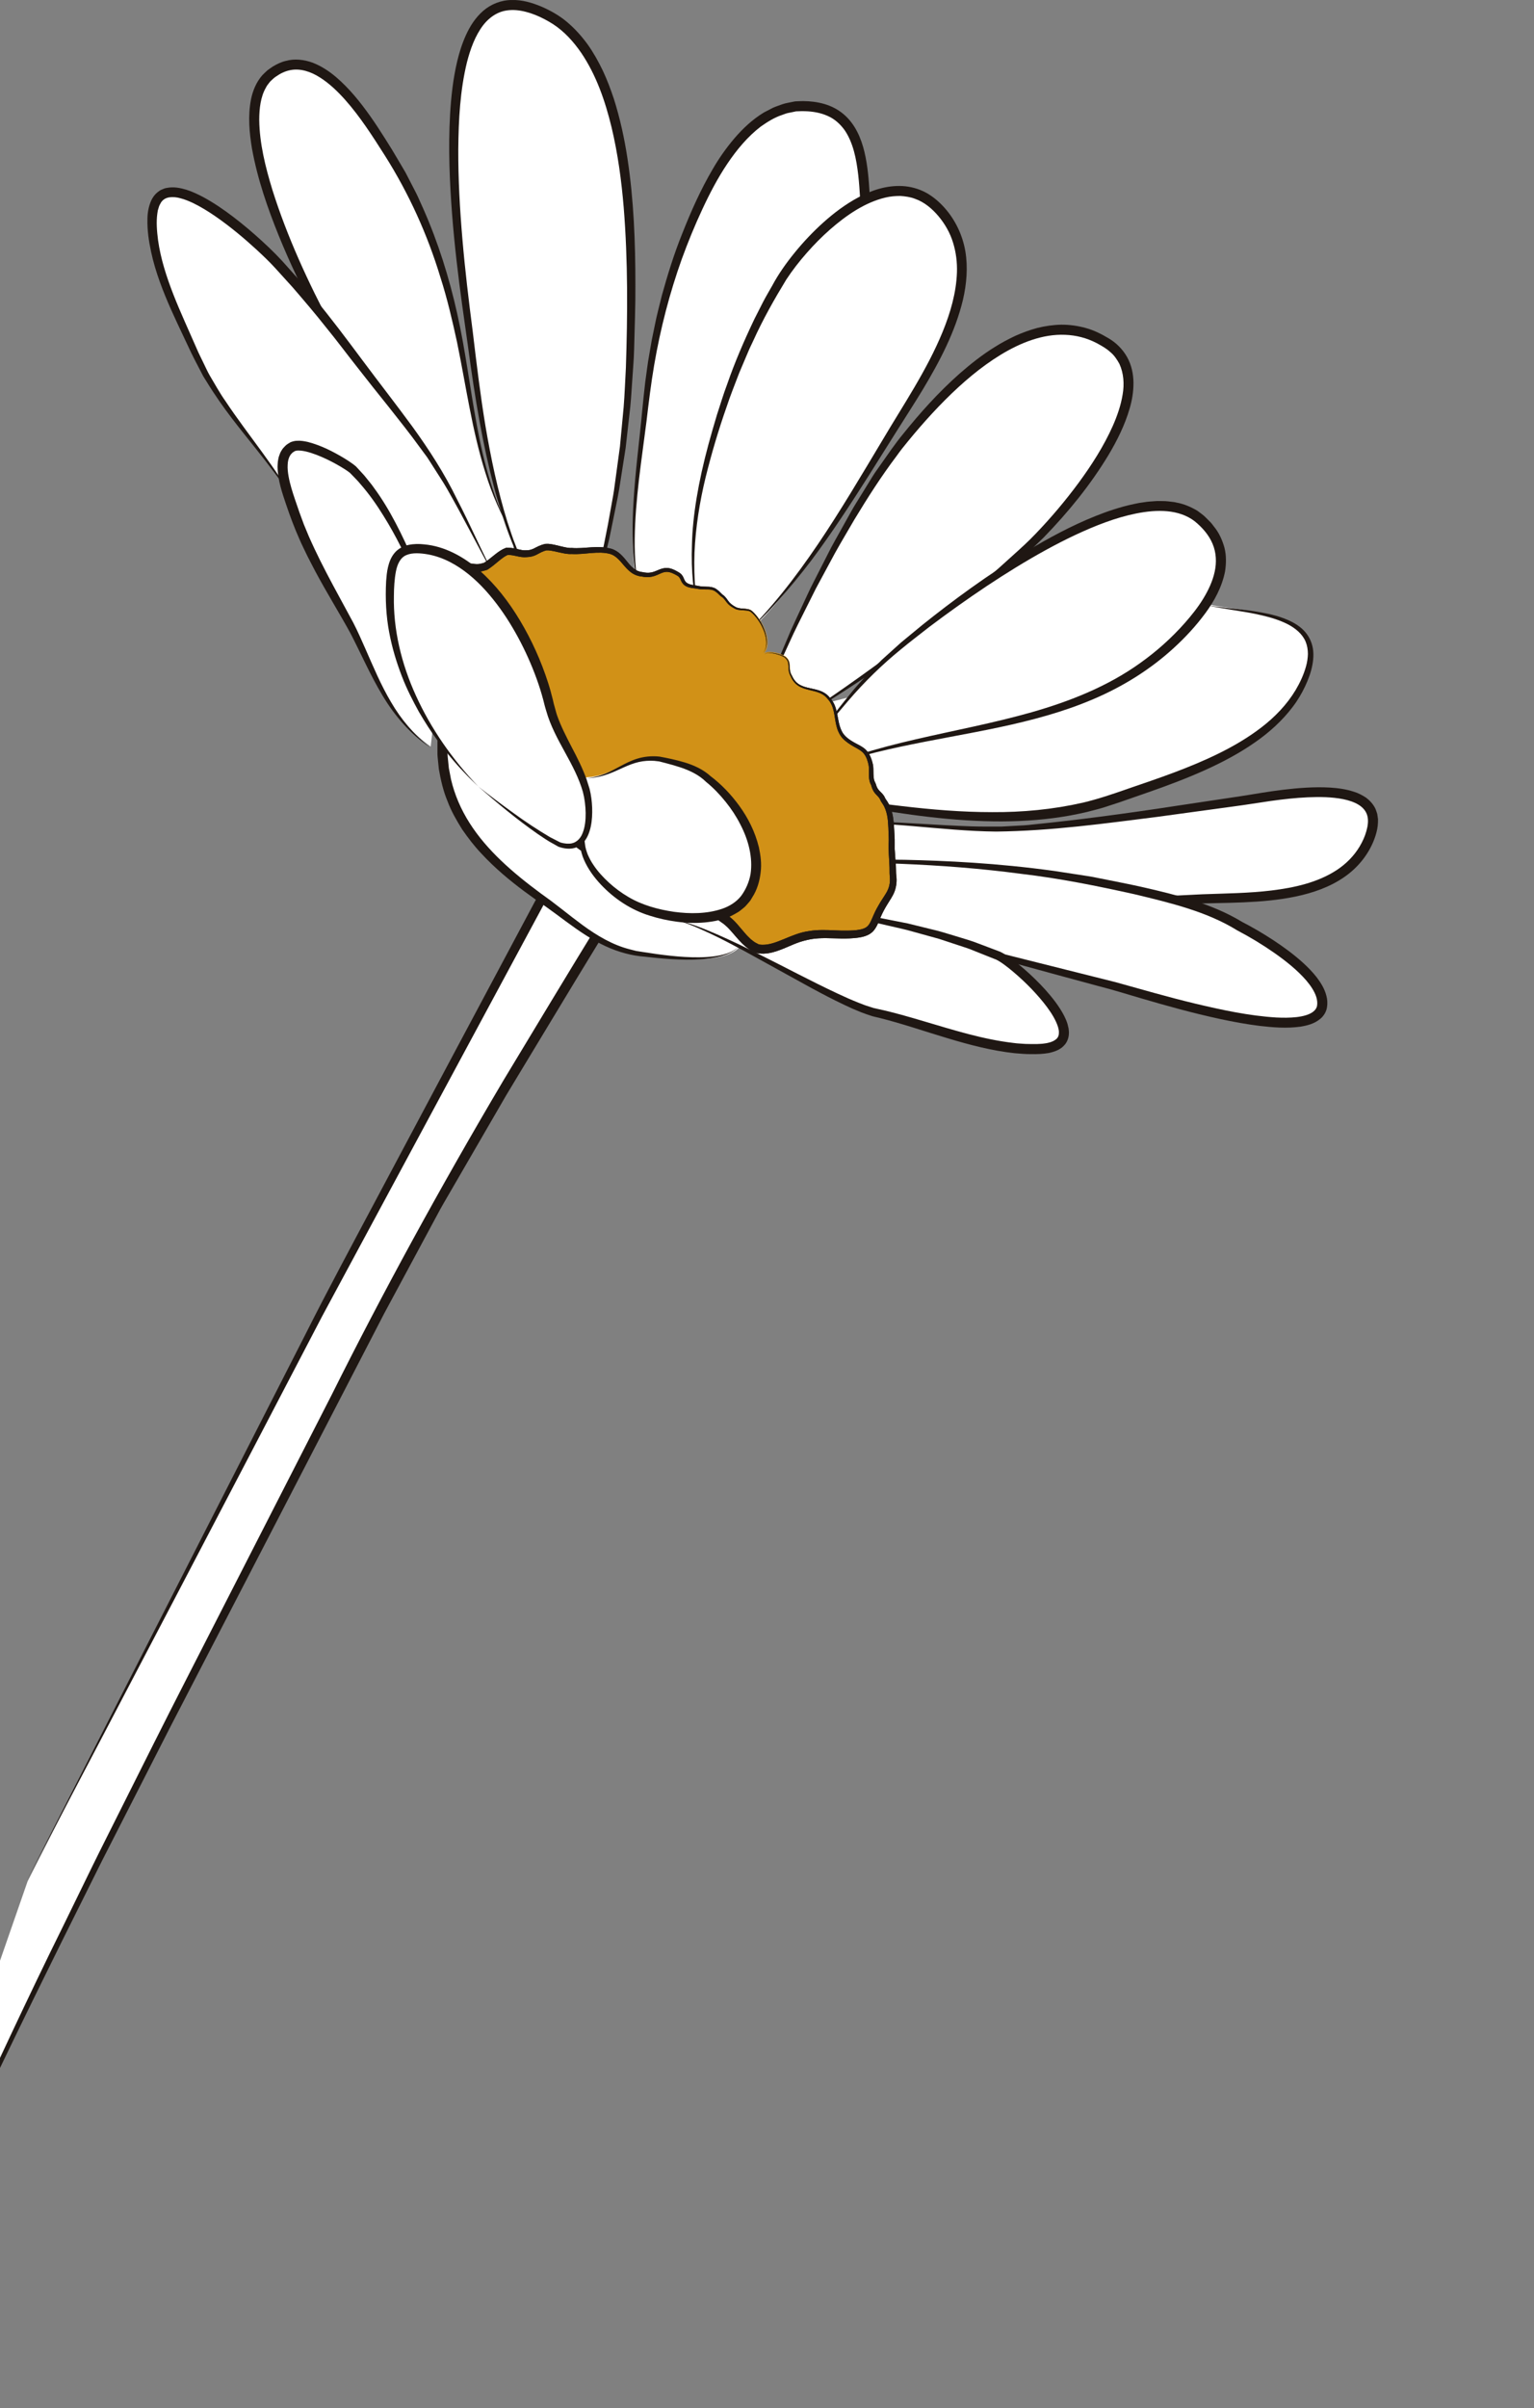 <svg width="443" height="695" viewBox="0 0 443 695" fill="none" xmlns="http://www.w3.org/2000/svg">
<rect x="0" y="0" width="443" height="695" fill="#808080" stroke="none"/>
<g clip-path="url(#clip0_52_2948)">
<path d="M-45.011 695.342C-0.256 587.268 55.176 485.182 108.348 380.994C131.108 336.394 158.286 293.322 184.318 250.515C198.427 227.31 161.4 255.262 175.546 232.176L173.763 227.031C117.864 329.788 78.265 404.772 7.967 542.986" fill="white"/>
<path d="M-44.731 695.457C-44.731 695.457 -39.198 682.256 -29.014 657.953C-26.457 651.881 -23.374 645.221 -20.115 637.85C-16.819 630.497 -13.23 622.49 -9.361 613.863C-1.28 596.768 7.729 577.089 18.418 555.515C21.059 550.106 23.768 544.56 26.541 538.881C29.321 533.205 32.255 527.441 35.207 521.526C41.141 509.711 47.287 497.357 53.828 484.602C66.882 459.08 80.917 431.641 95.803 402.537C110.39 373.313 127.001 342.861 145.424 311.754C154.766 296.275 164.29 280.437 174.145 264.398C176.601 260.382 179.069 256.349 181.548 252.295C182.784 250.25 184.072 248.274 185.044 246.235C185.532 245.224 185.946 244.172 186.112 243.251C186.19 242.806 186.156 242.408 186.09 242.316C186.056 242.234 186.026 242.181 185.662 242.073C184.931 241.904 183.756 242.024 182.652 242.211C181.523 242.399 180.357 242.662 179.16 242.903C177.953 243.14 176.731 243.387 175.349 243.445C174.654 243.46 173.904 243.447 173.031 243.149C172.592 242.979 172.118 242.735 171.724 242.308C171.344 241.892 171.068 241.358 170.972 240.881C170.749 239.904 170.895 239.132 171.048 238.438C171.217 237.746 171.433 237.103 171.686 236.501C172.184 235.289 172.772 234.174 173.389 233.083L174.015 232.015L174.011 231.999L173.943 231.8L173.645 230.937L173.493 230.48C147.783 278.219 120.824 328.28 93.012 379.925C65.391 432.907 36.832 487.47 7.702 542.846C34.602 490.135 61.229 437.965 88.093 385.326C94.732 372.126 101.769 359.096 108.74 345.975C115.724 332.86 122.732 319.701 129.772 306.482C144.373 279.121 159.107 251.512 174.042 223.525L176.347 230.16L176.66 231.06L176.965 231.94C176.996 232.085 177.113 232.24 177.074 232.379L176.834 232.781L176.146 233.931L175.69 234.735C175.097 235.808 174.541 236.9 174.139 237.977C173.941 238.512 173.789 239.046 173.723 239.511C173.654 239.976 173.728 240.329 173.778 240.347C173.771 240.381 173.976 240.527 174.445 240.579C174.89 240.632 175.45 240.611 176.021 240.548C177.176 240.419 178.402 240.154 179.649 239.894C180.904 239.633 182.181 239.351 183.573 239.203C184.273 239.135 185.003 239.092 185.834 239.201C186.255 239.27 186.697 239.356 187.179 239.596C187.646 239.824 188.154 240.2 188.472 240.72C189.12 241.771 189.052 242.784 188.96 243.557C188.844 244.351 188.624 245.044 188.386 245.71C187.892 247.025 187.284 248.216 186.645 249.38C185.33 251.705 183.975 253.811 182.642 256.034C179.961 260.425 177.273 264.829 174.58 269.243C169.179 278.068 163.773 286.949 158.387 295.903C155.684 300.376 152.975 304.862 150.256 309.362C148.899 311.612 147.54 313.867 146.178 316.123C144.857 318.402 143.534 320.686 142.209 322.973C139.558 327.545 136.9 332.132 134.232 336.733C132.899 339.033 131.563 341.337 130.225 343.644C128.902 345.96 127.503 348.239 126.273 350.614C121.203 360.035 116.102 369.516 110.964 379.063C100.986 398.349 90.872 417.896 80.603 437.742C70.328 457.584 59.898 477.721 49.296 498.191C44.057 508.455 38.776 518.802 33.449 529.238C32.116 531.847 30.781 534.462 29.444 537.081C28.132 539.714 26.817 542.351 25.5 544.996C22.864 550.283 20.218 555.592 17.559 560.926C-3.615 603.631 -24.78 648.2 -44.731 695.457Z" fill="#1F1713"/>
<path d="M213.67 273.282C208.437 279.137 190.445 276.215 183.581 275.255C173.669 273.581 166.266 266.696 158.573 261.034C141.97 249.423 127.018 236.27 127.746 213.908C136.155 216.518 143.636 228.568 150.86 233.475C158.082 238.389 166.817 242.361 174.034 247.268C188.016 256.336 204.542 262.778 217.621 272.918C216.869 273.383 216.723 273.999 215.504 273.712L213.67 273.282Z" fill="white"/>
<path d="M213.445 273.081C213.429 273.064 213.214 273.403 212.612 273.895C212.019 274.394 211.017 275.03 209.556 275.563C206.629 276.635 201.957 277.17 196.036 276.93C193.071 276.822 189.788 276.532 186.219 276.112C182.665 275.866 178.671 274.859 174.848 273.07C170.984 271.29 167.229 268.731 163.434 265.925C161.533 264.515 159.608 263.083 157.605 261.651C155.557 260.251 153.466 258.78 151.359 257.213C147.16 254.073 142.895 250.543 138.972 246.3C136.982 244.207 135.185 241.85 133.465 239.374C131.873 236.813 130.306 234.14 129.219 231.188C128.003 228.288 127.289 225.157 126.735 221.974C126.653 221.17 126.57 220.364 126.488 219.555C126.403 218.745 126.308 217.933 126.328 217.115C126.328 215.858 126.328 214.597 126.328 213.33L126.333 212.155L126.334 211.861C126.313 211.781 126.392 211.847 126.43 211.852L126.568 211.904L127.117 212.114L129.319 212.952L130.381 213.426C130.595 213.52 130.623 213.544 130.739 213.601L131.031 213.75C131.428 213.941 131.798 214.161 132.156 214.399L133.246 215.096L134.274 215.859C135.639 216.885 136.895 218.016 138.114 219.18C140.54 221.515 142.79 224.008 145.097 226.433C147.435 228.838 149.707 231.233 152.538 232.977C153.97 233.892 155.41 234.813 156.858 235.738C158.336 236.629 159.857 237.488 161.364 238.372C162.884 239.257 164.41 240.146 165.943 241.037C167.476 241.937 169.032 242.806 170.532 243.815C173.536 245.743 176.565 247.686 179.615 249.643C185.783 253.392 192.275 256.867 198.739 260.578C205.192 264.291 211.653 268.244 217.521 273.047C217.526 272.957 217.531 272.868 217.535 272.774C217.214 272.96 216.936 273.23 216.683 273.391C216.42 273.564 216.109 273.585 215.798 273.523C215.149 273.382 214.427 273.164 213.743 272.986C214.429 273.126 215.17 273.311 215.806 273.412C216.105 273.457 216.368 273.42 216.593 273.255C216.801 273.107 217.085 272.807 217.422 272.591C217.411 272.803 217.399 273.01 217.389 273.217C210.42 268.049 202.77 264 195.079 260.037C187.378 256.104 179.58 252.141 172.145 247.438C164.86 242.755 156.827 239.183 149.264 233.99C145.507 231.162 142.532 227.733 139.397 224.521C136.288 221.325 133.089 218.072 129.316 216.135C129.153 216.049 129.253 216.102 129.224 216.086V216.085C129.238 215.581 129.2 217.335 129.285 218.325C129.396 219.439 129.508 220.557 129.62 221.678C129.833 222.782 130.047 223.887 130.261 224.997C131.295 229.395 133.124 233.64 135.622 237.554C140.629 245.429 148.067 251.854 156.076 257.78C157.091 258.518 158.111 259.259 159.133 260.001C160.147 260.78 161.163 261.561 162.184 262.344C164.191 263.922 166.204 265.497 168.264 267.012C172.378 270.014 176.851 272.708 181.862 273.983L183.741 274.46L185.715 274.769C187.037 274.966 188.365 275.164 189.698 275.361C192.363 275.727 195.056 276.029 197.777 276.186C200.494 276.337 203.248 276.366 205.977 276.038C207.339 275.869 208.696 275.606 209.99 275.161C211.284 274.725 212.506 274.053 213.445 273.081Z" fill="#1F1713"/>
<path d="M238.321 237.347C257.699 235.863 276.946 240.363 296.326 238.89C317.248 237.289 338.058 233.962 358.889 231.029C367.654 229.802 404.502 222.026 394.946 243.116C386.413 261.083 359.227 258.654 343.792 259.61C310.815 261.657 278.889 259.108 247.74 248.567C241.806 246.559 236.723 244.838 231.643 243.122" fill="white"/>
<path d="M238.345 237.647C238.345 237.647 240.826 237.488 245.52 237.188C247.872 237.193 250.785 237.111 254.218 237.207C255.934 237.27 257.781 237.338 259.754 237.41C261.725 237.52 263.822 237.637 266.042 237.761C270.479 238.021 275.399 238.329 280.77 238.506C283.455 238.59 286.252 238.546 289.155 238.562C290.602 238.483 292.076 238.402 293.578 238.32C295.077 238.246 296.603 238.172 298.158 237.97C310.6 236.731 324.66 234.902 340.091 232.521C343.953 231.942 347.902 231.35 351.934 230.745C353.951 230.443 355.988 230.138 358.046 229.83C360.077 229.536 362.143 229.165 364.25 228.833C368.46 228.162 372.789 227.576 377.256 227.326C379.49 227.204 381.759 227.164 384.067 227.302C386.372 227.45 388.728 227.75 391.078 228.537C392.256 228.895 393.415 229.5 394.518 230.229C395.591 231.04 396.567 232.09 397.191 233.384C397.339 233.705 397.437 234.046 397.557 234.379L397.722 234.883L397.803 235.396L397.948 236.425L397.932 237.432C397.895 238.775 397.591 240.037 397.215 241.244C395.674 246.04 392.401 250.248 388.205 253.133C384.01 256.043 379.122 257.708 374.191 258.746C369.238 259.78 364.174 260.206 359.095 260.431C354.015 260.663 348.893 260.629 343.811 260.886C341.225 260.983 338.627 261.08 336.018 261.177C334.713 261.226 333.405 261.273 332.094 261.322C330.784 261.364 329.466 261.329 328.148 261.337C325.513 261.33 322.867 261.323 320.207 261.316C317.549 261.277 314.883 261.095 312.206 260.991C306.846 260.855 301.475 260.196 296.06 259.721C293.356 259.437 290.664 258.97 287.952 258.6C286.599 258.402 285.242 258.204 283.884 258.006C282.524 257.828 281.185 257.491 279.832 257.24C277.133 256.697 274.427 256.151 271.713 255.604C269.02 254.967 266.343 254.222 263.648 253.531L259.608 252.471C258.274 252.065 256.951 251.615 255.621 251.188C252.966 250.32 250.305 249.45 247.637 248.578C242.361 246.672 237.061 244.756 231.74 242.834C234.849 243.842 237.955 244.849 241.057 245.854C244.165 246.833 247.241 247.932 250.368 248.8L259.706 251.535L269.175 253.733C281.853 256.399 294.736 258.005 307.751 258.699C311.009 258.793 314.271 258.886 317.541 258.981C319.174 259.058 320.813 259.007 322.452 258.992L327.374 258.931C329.015 258.897 330.66 258.925 332.306 258.84C333.951 258.758 335.597 258.677 337.247 258.594C340.562 258.429 343.885 258.265 347.22 258.1C353.917 257.851 360.594 257.806 367.209 257.002C373.774 256.197 380.449 254.732 385.94 251.172C388.661 249.4 390.993 247.078 392.657 244.294C393.471 242.912 394.172 241.416 394.586 239.883C395.023 238.369 395.233 236.804 394.876 235.473C394.537 234.144 393.642 233.069 392.368 232.28C391.097 231.488 389.526 230.988 387.902 230.653C384.627 229.999 381.114 229.96 377.611 230.115C374.098 230.272 370.553 230.673 366.992 231.168C365.207 231.435 363.418 231.705 361.623 231.974C359.814 232.264 357.971 232.508 356.17 232.76C348.9 233.752 341.539 234.759 334.077 235.778C319.115 237.647 303.776 239.818 287.679 240.005C271.611 239.859 255.339 236.692 238.345 237.647Z" fill="#1F1713"/>
<path d="M223.305 248.662C258.775 247.525 293.675 248.819 327.875 256.82C338.459 259.304 349.04 261.777 358.046 267.314C364.178 270.468 383.82 281.934 381.723 290.881C378.061 302.897 327.908 286.015 319.764 284.112C293.714 278.012 240.521 263.212 231.753 260.304" fill="white"/>
<path d="M223.314 248.964C223.314 248.964 226.764 248.807 233.214 248.511C239.669 248.251 249.138 247.99 261.183 248.149C273.218 248.419 287.852 249.077 304.47 251.369C306.543 251.687 308.648 252.01 310.784 252.338C312.919 252.683 315.101 252.953 317.277 253.435C321.634 254.338 326.159 255.15 330.724 256.211C335.293 257.269 339.998 258.396 344.74 259.916C349.475 261.437 354.266 263.372 358.781 266.119L358.688 266.067C361.776 267.659 364.784 269.424 367.756 271.373C370.72 273.328 373.644 275.456 376.382 277.95C377.745 279.202 379.062 280.548 380.253 282.068C381.409 283.609 382.517 285.309 383.048 287.412C383.324 288.456 383.417 289.576 383.211 290.76C383.023 291.988 382.301 293.16 381.422 293.935C379.599 295.511 377.489 295.986 375.525 296.312C371.549 296.855 367.673 296.535 363.812 296.091C359.954 295.615 356.117 294.904 352.281 294.082C344.609 292.426 336.931 290.306 329.195 288.027C325.318 286.894 321.464 285.678 317.551 284.687C313.605 283.619 309.631 282.544 305.632 281.463C297.644 279.28 289.554 277.07 281.379 274.835C277.298 273.707 273.195 272.573 269.074 271.434C264.981 270.188 260.871 268.938 256.744 267.682C248.507 265.147 240.203 262.592 231.846 260.021C239.368 262.065 246.861 264.099 254.343 266.132C261.829 268.146 269.26 270.295 276.805 272.085C291.854 275.859 306.934 279.642 322.189 283.469C329.794 285.585 337.351 287.777 345.074 289.634C352.776 291.46 360.639 293.174 368.563 293.662C370.536 293.76 372.512 293.766 374.415 293.551C376.288 293.332 378.206 292.865 379.359 291.884C379.935 291.391 380.288 290.845 380.365 290.161C380.472 289.434 380.385 288.587 380.136 287.768C379.613 286.105 378.514 284.486 377.256 282.994C374.676 280.014 371.445 277.44 368.076 275.065C364.69 272.705 361.099 270.514 357.398 268.576L357.343 268.547L357.304 268.523C348.565 263.111 338.102 260.597 327.526 258.064C316.915 255.714 306.028 253.496 294.738 252.183C272.208 249.183 248.379 248.57 223.314 248.964Z" fill="#1F1713"/>
<path d="M216.368 213.522C223.053 190.32 244.271 148.258 259.153 129.214C271.445 113.489 296.994 85.237 319.061 98.661C339.939 110.754 307.582 148.374 295.841 158.912C278.002 175.518 245.338 199.377 224.409 211.616" fill="white"/>
<path d="M216.658 213.605C216.658 213.605 217.362 211.302 218.693 206.946C219.046 205.863 219.36 204.623 219.858 203.309C220.349 201.992 220.884 200.552 221.463 198.994C222.045 197.436 222.672 195.76 223.34 193.968C224.017 192.18 224.856 190.326 225.68 188.337C226.52 186.354 227.407 184.263 228.337 182.066C229.306 179.886 230.389 177.633 231.485 175.262C232.614 172.909 233.689 170.403 234.996 167.897C236.28 165.377 237.613 162.762 238.992 160.057C240.326 157.326 241.937 154.628 243.489 151.784C244.278 150.369 245.079 148.932 245.891 147.474C246.699 146.014 247.635 144.598 248.521 143.127C249.422 141.663 250.337 140.181 251.263 138.678C251.736 137.933 252.173 137.158 252.684 136.423C253.201 135.689 253.72 134.95 254.241 134.207C256.341 131.241 258.418 128.136 260.842 125.207C265.607 119.282 270.923 113.307 277.162 107.788C280.297 105.053 283.637 102.395 287.352 100.107C289.188 98.933 291.152 97.91 293.167 96.95C295.208 96.034 297.337 95.245 299.559 94.652C301.795 94.1 304.113 93.756 306.48 93.707C308.849 93.691 311.243 94.023 313.564 94.67C315.905 95.308 318.074 96.395 320.153 97.645C322.281 98.879 324.21 100.773 325.481 103.042C326.766 105.322 327.312 107.947 327.331 110.479C327.348 113.023 326.932 115.523 326.226 117.903C324.842 122.683 322.62 127.136 320.077 131.393C314.935 139.892 308.57 147.758 301.417 155.107C294.1 162.366 286.048 168.863 277.747 175.343C261.081 188.157 243.289 200.515 224.258 211.356C235.07 204.788 245.363 197.536 255.513 190.117C265.649 182.677 275.601 174.968 285.197 166.745C287.642 164.742 289.959 162.587 292.314 160.467C294.683 158.344 297.013 156.239 299.184 153.942C303.565 149.381 307.684 144.499 311.482 139.359C315.266 134.217 318.748 128.772 321.356 122.939C322.642 120.024 323.692 116.995 324.194 113.914C324.733 110.842 324.501 107.707 323.28 105.036C322.579 103.757 321.766 102.509 320.584 101.565C319.49 100.549 318.109 99.79 316.7 99.024C313.887 97.555 310.771 96.744 307.582 96.633C301.161 96.356 294.744 98.888 288.998 102.386C283.213 105.918 277.913 110.451 272.946 115.418C270.461 117.907 268.058 120.513 265.715 123.209C264.543 124.556 263.39 125.928 262.249 127.322C261.107 128.712 259.97 130.119 258.934 131.597C254.579 137.356 250.6 143.556 246.739 149.952C244.873 153.189 242.917 156.41 241.079 159.73C239.277 163.071 237.461 166.438 235.631 169.832C233.907 173.28 232.168 176.754 230.416 180.257C228.669 183.762 227.113 187.391 225.429 190.998C225.019 191.905 224.588 192.804 224.194 193.722L223.058 196.5C222.297 198.356 221.535 200.22 220.768 202.09C219.954 203.947 219.33 205.876 218.663 207.801C217.996 209.727 217.328 211.662 216.658 213.605Z" fill="#1F1713"/>
<path d="M216.077 260.957C236.973 261.561 267.684 266.871 288.341 275.829C294.12 278.504 320.182 302.565 299.264 302.79C284.195 303.195 266.318 295.107 252.183 292.185C238.905 288.459 208.655 268.584 194.522 265.662" fill="white"/>
<path d="M216.068 261.258C216.068 261.258 217.724 261.291 220.855 261.354C223.993 261.358 228.599 261.689 234.5 262.186C237.437 262.538 240.718 262.822 244.271 263.344C246.046 263.616 247.897 263.9 249.819 264.195C250.779 264.349 251.762 264.483 252.755 264.664C253.745 264.858 254.753 265.057 255.778 265.257C257.829 265.663 259.948 266.083 262.135 266.516C264.301 267.048 266.532 267.596 268.826 268.158C271.134 268.677 273.455 269.399 275.841 270.131C278.225 270.865 280.691 271.542 283.131 272.533C284.361 272.997 285.605 273.466 286.861 273.94C287.49 274.177 288.123 274.417 288.759 274.657C289.467 274.977 290.12 275.367 290.701 275.755C293.068 277.328 295.21 279.138 297.338 281.077C299.443 283.031 301.509 285.113 303.418 287.44C304.381 288.596 305.294 289.824 306.138 291.14C306.973 292.463 307.764 293.861 308.279 295.507C308.388 295.933 308.501 296.357 308.588 296.796C308.624 297.266 308.725 297.707 308.687 298.206C308.678 299.177 308.387 300.252 307.778 301.147C307.479 301.578 307.09 301.96 306.71 302.294C306.301 302.556 305.889 302.899 305.461 303.068C304.604 303.492 303.746 303.707 302.889 303.909C301.191 304.201 299.519 304.266 297.907 304.231C296.278 304.255 294.646 304.105 293.009 303.968C286.474 303.262 280.011 301.565 273.554 299.62C267.081 297.691 260.614 295.438 253.892 293.761C253.037 293.531 252.2 293.416 251.325 293.089C250.464 292.785 249.568 292.516 248.736 292.175L246.249 291.14L243.81 290.013C240.568 288.484 237.386 286.811 234.207 285.094C227.89 281.612 221.484 278.08 215.006 274.509C211.747 272.777 208.475 271.012 205.093 269.432C201.708 267.869 198.284 266.296 194.582 265.364C198.901 266.253 202.973 267.892 206.957 269.617C210.938 271.362 214.856 273.228 218.727 275.172C226.489 279.016 234.118 283.13 241.963 286.795C243.92 287.72 245.9 288.591 247.896 289.385C248.896 289.762 249.9 290.196 250.891 290.476L252.378 290.952C252.897 291.085 253.444 291.188 253.977 291.306C258.293 292.246 262.582 293.5 266.833 294.761C275.336 297.269 283.901 300 292.798 301.022C293.907 301.185 295.019 301.195 296.132 301.292C297.243 301.333 298.372 301.331 299.477 301.322C300.017 301.288 300.571 301.282 301.101 301.229C301.609 301.139 302.16 301.116 302.638 300.981C303.638 300.775 304.505 300.373 305.069 299.869C305.618 299.361 305.838 298.708 305.801 297.816C305.774 296.936 305.431 295.929 304.991 294.961C304.106 293.003 302.77 291.116 301.331 289.316C298.421 285.721 294.99 282.367 291.283 279.386C290.357 278.649 289.391 277.939 288.437 277.359C288.189 277.206 288.001 277.113 287.75 276.987L286.903 276.65L285.204 275.974C284.069 275.521 282.932 275.067 281.79 274.611C280.651 274.148 279.508 273.683 278.314 273.323C275.951 272.544 273.572 271.76 271.176 270.97C268.741 270.296 266.289 269.617 263.818 268.932C261.359 268.198 258.817 267.711 256.286 267.1C255.016 266.806 253.743 266.512 252.464 266.216C251.18 265.945 249.881 265.718 248.583 265.463C238.2 263.432 227.363 261.832 216.068 261.258Z" fill="#1F1713"/>
<path d="M348.209 174.294C359.605 176.963 384.406 175.862 377.384 194.828C369.598 215.87 340.109 224.034 322.256 230.384C297.493 239.2 269.892 235.504 242.813 231.173L218.003 208.321" fill="white"/>
<path d="M348.14 174.587C348.14 174.587 349.77 174.928 352.862 175.28C355.948 175.689 360.525 175.947 366.296 177.166C367.734 177.485 369.245 177.885 370.787 178.471C372.326 179.056 373.914 179.811 375.38 180.945C376.847 182.061 378.113 183.685 378.764 185.643C379.44 187.601 379.401 189.787 379.004 191.89C378.61 194.013 377.84 196.078 376.882 198.121C375.914 200.163 374.726 202.187 373.267 204.085C370.37 207.9 366.623 211.36 362.306 214.336C353.669 220.35 343.038 224.672 331.705 228.626C328.877 229.612 326.003 230.614 323.088 231.629C321.595 232.115 320.092 232.604 318.58 233.096C317.056 233.565 315.491 233.919 313.932 234.338C307.652 235.836 301.065 236.674 294.337 236.956C280.857 237.527 266.896 235.903 252.775 233.552C251.01 233.249 249.24 232.945 247.463 232.639L244.798 232.162L243.463 231.922L242.643 231.777C242.467 231.787 242.392 231.588 242.262 231.504L241.96 231.216C239.354 228.699 236.733 226.164 234.096 223.617C228.853 218.497 223.553 213.319 218.208 208.099C224.659 213.831 231.071 219.528 237.482 225.225L242.282 229.513C242.657 229.835 243.181 230.347 243.252 230.346L244.638 230.541L247.824 230.998C252.075 231.587 256.332 232.176 260.61 232.664C269.159 233.674 277.791 234.395 286.517 234.395C295.238 234.449 304.057 233.633 312.764 231.651C317.124 230.607 321.324 229.192 325.74 227.637C330.121 226.138 334.529 224.646 338.927 223.001C343.318 221.345 347.71 219.556 351.99 217.435C356.275 215.327 360.454 212.881 364.305 209.916C368.148 206.958 371.619 203.391 374.167 199.147C375.423 197.03 376.494 194.732 377.152 192.353C377.496 191.164 377.669 189.948 377.707 188.741C377.698 187.538 377.516 186.346 377.068 185.242C376.163 183.023 374.162 181.344 371.891 180.166C369.595 178.991 367.036 178.215 364.421 177.601C359.179 176.349 353.655 175.883 348.14 174.587Z" fill="#1F1713"/>
<path d="M230.276 218.878C245.712 201.381 246.526 196.582 267.603 180.319C282.745 168.637 329.352 134.578 346.69 149.897C358.472 160.303 350.736 173.278 340.504 183.644C310.605 213.931 267.38 207.678 231.873 224.423" fill="white"/>
<path d="M230.502 219.078C230.502 219.078 231.892 217.375 234.52 214.157C235.854 212.565 237.403 210.517 239.286 208.151C241.153 205.77 243.272 203.005 245.774 199.984C246.989 198.445 248.428 196.952 249.858 195.309C251.337 193.713 252.987 192.136 254.659 190.437C256.427 188.843 258.27 187.181 260.186 185.455C262.174 183.817 264.237 182.116 266.371 180.358C275.002 173.453 285.101 165.962 296.952 158.806C302.901 155.275 309.274 151.784 316.315 148.958C319.834 147.551 323.52 146.302 327.422 145.475L328.89 145.17L330.389 144.952C331.385 144.78 332.409 144.717 333.437 144.65C334.457 144.538 335.512 144.642 336.556 144.634C337.079 144.656 337.607 144.741 338.135 144.795C338.663 144.861 339.194 144.894 339.717 145.04C341.84 145.415 343.907 146.284 345.822 147.433C346.703 148.112 347.675 148.744 348.393 149.55L349.554 150.709C349.945 151.091 350.247 151.572 350.598 152.003C352.019 153.716 352.989 155.856 353.604 158.067C354.179 160.323 354.123 162.676 353.778 164.941C352.876 169.446 350.682 173.486 348.027 177.065C345.362 180.665 342.321 183.955 338.977 187.011C332.299 193.137 324.357 198.124 315.738 201.781C307.12 205.472 297.91 207.922 288.549 209.91C279.18 211.905 269.622 213.462 260.06 215.508C250.508 217.554 240.904 220.109 231.744 224.155C242.155 219.091 253.311 215.938 264.482 213.371C275.662 210.781 286.939 208.689 297.967 205.551C308.958 202.409 319.792 198.145 329.206 191.407C333.914 188.068 338.277 184.187 342.155 179.808C344.081 177.621 345.918 175.337 347.427 172.868C348.936 170.411 350.18 167.784 350.775 165.05C351.38 162.326 351.25 159.502 350.181 156.967C349.144 154.441 347.172 152.18 344.988 150.427C342.791 148.735 340.018 147.823 337.11 147.558C334.195 147.286 331.165 147.594 328.168 148.186C322.153 149.385 316.249 151.729 310.464 154.426C304.677 157.159 298.991 160.333 293.363 163.78C287.733 167.227 282.16 170.955 276.616 174.894C273.843 176.865 271.081 178.892 268.323 180.971C265.62 183.111 262.831 185.196 260.144 187.434C254.711 191.852 249.629 196.801 244.928 202.299C240.238 207.805 235.533 213.511 230.502 219.078Z" fill="#1F1713"/>
<path d="M184.858 172.996C180.206 156.548 184.565 134.273 186.264 117.549C188.019 100.248 191.974 82.647 198.682 66.562C204.116 53.52 213.664 32.781 229.774 30.693C252.465 29.137 248.567 53.119 250.592 66.469L246.174 105.962L207.845 183.834" fill="white"/>
<path d="M185.148 172.914C185.148 172.914 185.039 172.512 184.826 171.723C184.615 170.934 184.264 169.766 183.986 168.188C183.34 165.055 182.736 160.331 182.694 154.199C182.612 148.067 183.139 140.552 184.07 131.864C184.522 127.519 185.07 122.876 185.52 117.949C185.777 115.479 186.018 112.923 186.331 110.31C186.716 107.706 186.993 105.012 187.506 102.287C187.742 100.921 187.98 99.538 188.222 98.138C188.509 96.747 188.8 95.34 189.093 93.916C189.639 91.058 190.434 88.191 191.146 85.235C192.777 79.384 194.627 73.314 197.099 67.215C199.513 61.125 202.257 54.871 205.849 48.761C207.626 45.701 209.704 42.723 212.097 39.911C214.503 37.117 217.276 34.476 220.617 32.457C221.485 32.007 222.354 31.555 223.227 31.101C224.127 30.703 225.082 30.407 226.014 30.059C226.957 29.737 227.987 29.609 228.976 29.384C229.226 29.341 229.476 29.27 229.727 29.251L230.483 29.221C230.986 29.207 231.495 29.172 231.996 29.178C233.989 29.196 236.029 29.427 238.033 30.005C240.032 30.581 241.988 31.568 243.627 32.966C245.274 34.357 246.574 36.115 247.536 37.989C248.503 39.865 249.159 41.854 249.641 43.855C250.596 47.868 250.9 51.943 251.147 55.989C251.266 57.997 251.387 60.015 251.509 62.042C251.58 63.046 251.672 64.042 251.78 65.034L251.877 65.772L251.932 66.192C251.997 66.423 251.926 66.765 251.919 66.874L251.74 68.404C251.259 72.489 250.775 76.61 250.285 80.766C249.281 89.135 248.26 97.644 247.224 106.271C240.892 118.733 234.407 131.497 227.81 144.482C221.204 157.389 214.446 170.492 207.571 183.704C213.818 170.621 220.024 157.628 226.239 144.611C232.468 131.676 238.707 118.717 245.012 105.625C245.974 96.561 246.942 87.446 247.919 78.248C248.169 75.93 248.419 73.61 248.67 71.282L249.048 67.787L249.142 66.912L249.189 66.493C249.189 66.492 249.189 66.482 249.189 66.489V66.493L249.174 66.392C249.089 65.791 249.006 65.189 248.946 64.591C248.436 59.808 248.375 55.095 247.843 50.45C247.305 45.855 246.392 41.17 243.899 37.536C242.624 35.778 240.994 34.303 238.985 33.443C236.998 32.553 234.748 32.151 232.447 32.096C231.869 32.054 231.304 32.092 230.735 32.109L229.883 32.141L229.059 32.315L227.408 32.65C226.861 32.787 226.327 33.024 225.784 33.203C223.598 33.924 221.608 35.193 219.682 36.538C215.926 39.426 212.769 43.199 210.022 47.291C207.265 51.391 204.936 55.855 202.793 60.463C200.64 65.076 198.687 69.845 196.915 74.705C193.42 84.463 190.735 94.74 188.909 105.405C187.999 110.753 187.345 116.141 186.689 121.696C185.991 127.22 185.183 132.774 184.53 138.404C183.883 144.032 183.375 149.741 183.304 155.526C183.227 161.304 183.687 167.18 185.148 172.914Z" fill="#1F1713"/>
<path d="M202.867 181.912C202.867 181.912 195.774 165.442 203.616 134.707C208.366 116.095 215.323 97.294 225.385 80.862C233.024 68.386 257.705 42.618 272.762 62.212C286.157 79.637 269.613 105.347 260.101 120.619C246.461 142.509 233.249 166.89 214.064 184.531" fill="white"/>
<path d="M203.144 181.793C203.144 181.793 202.916 181.3 202.561 180.267C202.224 179.232 201.725 177.681 201.284 175.596C200.384 171.442 199.516 165.155 199.828 157.076C200.02 148.999 201.63 139.182 204.607 128.199C205.361 125.456 206.167 122.624 207.047 119.718C207.999 116.835 208.882 113.83 210.023 110.819C212.127 104.734 214.809 98.475 217.879 92.045C218.687 90.455 219.503 88.847 220.329 87.222C221.167 85.603 222.124 84.024 223.033 82.398C224.785 79.121 227.055 75.901 229.511 72.894C231.982 69.864 234.714 66.951 237.741 64.232C240.77 61.523 244.097 58.981 247.877 56.963C251.62 54.954 255.981 53.449 260.64 53.697C262.951 53.829 265.285 54.463 267.366 55.578C269.445 56.704 271.237 58.258 272.779 59.986C275.856 63.434 277.972 67.833 278.776 72.491C279.56 77.159 279.146 81.939 278.091 86.516C275.891 95.691 271.445 104.178 266.527 112.365C264.06 116.47 261.415 120.485 258.858 124.585C256.28 128.682 253.681 132.811 251.066 136.969C245.789 145.267 240.357 153.653 234.308 161.732C228.199 169.76 221.476 177.468 213.859 184.31C222.42 176.127 229.629 166.779 236.215 157.059C242.804 147.324 248.769 137.172 254.875 126.991C260.921 116.76 267.669 106.863 272.2 95.824C274.447 90.335 276.144 84.539 276.353 78.656C276.452 75.724 276.09 72.796 275.227 70.023C274.383 67.243 272.915 64.664 271.037 62.417C269.162 60.186 266.88 58.282 264.19 57.359C262.865 56.844 261.439 56.659 260.01 56.558C258.569 56.563 257.108 56.668 255.663 57.026C249.847 58.412 244.503 62.046 239.748 66.201C237.357 68.295 235.097 70.583 232.968 73.011C230.837 75.433 228.828 78.004 227.054 80.713C223.649 86.304 220.33 92.148 217.541 98.323L216.452 100.625L215.447 102.976C214.782 104.55 214.113 106.128 213.443 107.712C212.223 110.93 210.917 114.143 209.822 117.463C207.51 124.051 205.476 130.874 203.754 137.854C202.061 144.835 200.896 152.072 200.563 159.485C200.436 163.189 200.494 166.934 200.861 170.685C201.256 174.416 201.862 178.224 203.144 181.793Z" fill="#1F1713"/>
<path d="M148.343 172.153C138.57 169.869 131.418 152.742 125.428 145.332C107.051 122.618 105.49 114.897 91.903 89.478C85.942 78.327 63.848 32.893 78.114 21.453C92.03 10.297 106.544 35.211 112.268 44.151C122.729 60.522 128.943 78.698 132.742 97.665C136.559 116.698 138.234 137.079 148.27 154.113" fill="white"/>
<path d="M148.412 171.858C148.412 171.858 147.838 171.684 146.718 171.343C146.188 171.098 145.521 170.788 144.757 170.365C144.033 169.873 143.155 169.346 142.295 168.565C140.519 167.075 138.558 164.94 136.521 162.218C134.473 159.502 132.347 156.201 129.971 152.503C128.773 150.661 127.514 148.713 126.062 146.782C124.586 144.888 122.937 142.897 121.274 140.819C120.437 139.777 119.584 138.714 118.712 137.629C117.884 136.51 117.038 135.368 116.177 134.204C115.323 133.034 114.423 131.863 113.563 130.632C112.729 129.381 111.881 128.107 111.019 126.81C110.588 126.161 110.153 125.508 109.715 124.848C109.307 124.17 108.897 123.485 108.484 122.795C107.663 121.411 106.828 120.006 105.981 118.577C104.398 115.666 102.731 112.678 101.14 109.562C99.527 106.459 97.87 103.27 96.17 100C94.442 96.752 92.67 93.423 90.858 90.018C87.169 83.16 83.684 75.83 80.492 68.003C77.337 60.172 74.388 51.852 72.755 42.811C72.022 38.289 71.544 33.538 72.492 28.648C72.992 26.228 73.975 23.737 75.752 21.709C76.217 21.229 76.717 20.773 77.208 20.314C77.735 19.941 78.243 19.543 78.795 19.195C79.922 18.536 81.116 17.915 82.441 17.603C85.062 16.843 87.921 17.209 90.378 18.127C92.838 19.095 95.014 20.535 96.964 22.172C100.846 25.477 104.027 29.436 106.947 33.564C108.404 35.633 109.796 37.755 111.147 39.903C111.817 40.973 112.49 42.047 113.164 43.124C113.818 44.224 114.474 45.327 115.131 46.433C115.785 47.543 116.441 48.655 117.099 49.77C117.692 50.92 118.287 52.072 118.884 53.228C119.469 54.388 120.103 55.528 120.649 56.713C121.183 57.903 121.72 59.097 122.256 60.291C126.5 69.878 129.717 80.079 132.055 90.594C134.419 101.121 135.705 111.94 137.702 122.735C139.703 133.5 142.524 144.391 148.012 154.26C144.685 148.674 142.099 142.67 140.185 136.488C138.239 130.31 136.824 123.995 135.594 117.669C134.352 111.342 133.274 104.998 131.976 98.707C130.61 92.437 129.156 86.172 127.187 80.043C123.461 67.722 118.083 55.847 111.097 44.812C107.546 39.234 104.006 33.681 99.651 28.782C97.48 26.354 95.108 24.079 92.432 22.383C89.786 20.672 86.728 19.662 83.837 20.243C82.396 20.518 81.018 21.168 79.757 22.053C79.087 22.482 78.584 23.008 78.049 23.509C77.799 23.778 77.597 24.096 77.365 24.385C77.12 24.664 76.941 24.998 76.766 25.335C75.253 27.978 74.867 31.335 74.865 34.634C74.943 41.32 76.624 48.131 78.668 54.814C82.892 68.228 88.913 81.378 95.914 94.519C99.356 101.148 102.591 107.991 106.119 114.757C109.644 121.524 113.558 128.191 118.222 134.534L119.922 136.952L121.728 139.311C122.935 140.886 124.145 142.468 125.361 144.057C127.917 147.235 129.945 150.792 132.063 154.257C134.175 157.733 136.313 161.231 138.849 164.461C140.142 166.047 141.498 167.606 143.076 168.921C144.657 170.22 146.425 171.326 148.412 171.858Z" fill="#1F1713"/>
<path d="M159.527 176.746C143.705 159.578 138.599 120.855 135.859 98.727C133.798 82.021 118.312 -13.826 156.457 3.523C182.095 14.642 182.347 64.449 182.348 88.113C182.34 127.696 176.681 157.533 164.867 195.884" fill="white"/>
<path d="M159.749 176.542C159.749 176.542 159.279 175.992 158.362 174.92C157.914 174.375 157.308 173.735 156.679 172.901C156.083 172.041 155.391 171.044 154.607 169.912C151.604 165.301 147.928 157.965 144.836 147.994C141.631 138.061 138.952 125.577 136.731 111.054C136.17 107.422 135.647 103.662 135.125 99.784C134.578 95.914 134.015 91.926 133.437 87.827C132.308 79.61 131.265 70.913 130.551 61.757C129.861 52.604 129.418 42.985 129.981 32.959C130.278 27.951 130.82 22.831 132.034 17.69C132.648 15.123 133.451 12.551 134.596 10.05C135.733 7.561 137.276 5.104 139.512 3.157C141.727 1.208 144.783 -0.004 147.783 0.006C150.798 -0.083 153.658 0.788 156.289 1.878C158.917 3.01 161.507 4.449 163.744 6.343C165.982 8.228 167.95 10.416 169.674 12.78C171.378 15.16 172.801 17.725 174.073 20.363C175.324 23.012 176.35 25.764 177.283 28.555C179.063 34.163 180.334 39.966 181.224 45.868C183.023 57.678 183.498 69.854 183.493 82.184C183.536 88.345 183.274 94.572 183.125 100.843C183.051 103.978 182.739 107.119 182.554 110.274C182.334 113.429 182.167 116.597 181.753 119.757C181.397 122.919 181.038 126.095 180.679 129.28C180.183 132.445 179.684 135.621 179.184 138.807C178.733 142.001 178.065 145.165 177.412 148.341C177.089 149.929 176.764 151.519 176.44 153.111L175.949 155.5L175.368 157.872C174.589 161.034 173.81 164.206 173.028 167.385C172.212 170.555 171.266 173.698 170.385 176.864L169.037 181.612L167.559 186.333C166.568 189.48 165.573 192.634 164.577 195.794C168.877 181.095 172.72 166.355 175.557 151.422L176.569 145.813C176.907 143.943 177.266 142.079 177.493 140.19C178.004 136.425 178.516 132.66 179.029 128.89C179.385 125.104 179.743 121.314 180.1 117.519C180.411 113.722 180.525 109.904 180.75 106.09C181.249 90.831 181.362 75.363 180.119 59.88C179.475 52.143 178.432 44.389 176.621 36.777C174.786 29.204 172.199 21.649 167.814 15.201C165.612 12.015 162.972 9.091 159.743 6.988C156.546 4.942 152.783 3.257 149.085 2.934C147.238 2.793 145.399 3.015 143.774 3.784C142.146 4.544 140.72 5.762 139.546 7.256C137.221 10.296 135.813 14.167 134.817 18.111C132.883 26.08 132.418 34.557 132.346 43.076C132.311 51.616 132.793 60.283 133.541 69.047C134.287 77.816 135.35 86.673 136.518 95.672C137.597 104.704 138.678 113.811 140.206 123.019C141.773 132.205 143.687 141.497 146.548 150.672C147.321 152.943 148.017 155.258 148.939 157.494C149.392 158.614 149.777 159.77 150.288 160.871C150.789 161.977 151.293 163.084 151.796 164.194C153.958 168.559 156.477 172.815 159.749 176.542Z" fill="#1F1713"/>
<path d="M85.609 146.32C76.881 130.542 63.804 119.034 56.362 102.186C51.729 91.719 45.957 80.813 44.295 69.356C39.8 38.211 72.653 67.977 80.105 75.919C88.297 84.647 95.704 94.027 102.893 103.581C109.961 112.963 117.537 121.904 124.205 131.595C131.145 141.706 137.355 155.749 143.208 166.485" fill="white"/>
<path d="M85.873 146.174C85.873 146.174 84.865 144.611 82.961 141.656C81.025 138.726 77.937 134.587 73.821 129.417C69.725 124.237 64.48 118.057 59.591 110.021C59.283 109.522 58.952 109.029 58.656 108.511C58.38 107.98 58.102 107.445 57.821 106.906C57.261 105.825 56.691 104.729 56.113 103.615C54.957 101.382 53.958 99.067 52.8 96.692C50.555 91.936 48.154 86.894 46.156 81.352C45.163 78.582 44.269 75.686 43.628 72.65C42.976 69.613 42.49 66.474 42.581 63.124C42.602 61.462 42.881 59.697 43.632 57.957C44.018 57.091 44.606 56.229 45.406 55.554C45.829 55.241 46.233 54.881 46.733 54.709L47.46 54.404C47.704 54.308 47.954 54.288 48.202 54.231C50.207 53.845 52.067 54.235 53.777 54.747C55.498 55.274 57.071 56.046 58.632 56.849C61.71 58.516 64.611 60.49 67.418 62.639C70.23 64.785 72.96 67.095 75.631 69.54C78.293 71.964 80.946 74.605 83.346 77.394C84.578 78.771 85.815 80.158 87.061 81.551C88.257 82.986 89.458 84.429 90.666 85.88C95.502 91.677 100.109 97.861 104.783 104.123C109.432 110.372 114.345 116.639 119.121 123.165C123.859 129.705 128.362 136.652 131.984 144.1C133.894 147.775 135.681 151.526 137.465 155.302C139.242 159.08 141.118 162.831 142.945 166.631C138.22 158.111 133.88 149.452 129.1 141.081C127.911 138.985 126.544 137.01 125.278 134.969C124.628 133.959 124.002 132.936 123.333 131.938L121.181 129.029C118.364 125.116 115.321 121.343 112.318 117.521C109.267 113.728 106.222 109.906 103.195 106.018C100.139 102.166 97.223 98.209 94.082 94.386C91.018 90.501 87.787 86.723 84.519 82.932C82.84 81.08 81.154 79.22 79.46 77.353C77.78 75.517 75.956 73.788 74.1 72.066C70.371 68.648 66.436 65.364 62.228 62.451C60.124 61.004 57.943 59.651 55.671 58.56C54.534 58.037 53.376 57.549 52.214 57.252C51.053 56.903 49.885 56.803 48.879 56.955C47.871 57.122 47.074 57.58 46.506 58.427C46.27 58.896 45.959 59.318 45.829 59.901C45.749 60.178 45.65 60.445 45.577 60.73L45.435 61.631C45.088 64.065 45.308 66.719 45.647 69.341C46.382 74.607 48.054 79.819 50.066 84.982C52.086 90.153 54.488 95.287 56.795 100.59C57.357 101.935 58.012 103.18 58.628 104.479C59.272 105.758 59.835 107.085 60.552 108.339C62.046 110.818 63.422 113.393 65.136 115.803C71.648 125.626 79.8 134.968 85.873 146.174Z" fill="#1F1713"/>
<path d="M220.611 188.636C221.508 187.558 225.171 188.417 226.861 189.457C229.019 191.246 227.367 192.792 228.77 195.05C230.819 200.039 236.563 197.519 239.515 201.431C242.606 204.726 240.854 209.466 243.941 212.765C247.651 216.208 250.516 214.953 251.676 221.014C251.851 222.987 251.428 224.819 252.361 226.326C253.011 229.052 254.375 228.73 255.168 230.847C257.653 234.001 257.403 237.8 257.62 242.362C257.379 246.17 258.028 248.897 257.923 252.085C258.609 257.4 256.494 258.192 254.124 262.792C251.761 267.384 252.555 269.499 245.41 269.76C240.85 269.981 236.574 268.982 231.726 270.423C227.64 271.397 222.97 274.814 218.697 273.816C214.568 272.199 212.517 267.216 209.136 265.138C200.371 258.577 188.912 255.253 179.101 250.387C169.76 246.268 161.742 239.243 154.34 232.356C147.404 226.23 140.932 220.856 133.852 215.336C129.395 212.363 127.24 210.564 127.162 205.399C127.266 202.207 127.372 199.007 127.006 195.065C126.605 188.525 126.346 181.388 126.552 174.997C127.127 172.555 127.657 167.531 128.697 165.848C130.491 163.687 131.103 163.827 133.686 163.79C137.023 163.28 136.74 164.507 140.214 163.389C142.478 161.988 144.27 159.83 146.389 159.04C148.976 158.999 150.055 159.9 152.031 159.717C154.614 159.678 154.904 158.457 157.627 157.805C159.603 157.625 163.125 159.094 165.097 158.912C168.907 159.159 172.385 158.04 176.053 158.897C180.326 159.901 181.017 165.205 185.429 165.597C190.317 166.742 190.707 162.326 195.775 165.441C198.071 166.624 196.277 168.779 200.697 169.169C204.97 170.17 205.404 168.337 208.494 171.637C210.181 172.677 209.897 173.9 212.192 175.082C213.274 175.976 216.005 175.326 217.083 176.223C220.312 178.91 223.3 185.404 220.611 188.636Z" fill="#D19117"/>
<path d="M220.844 188.829C220.859 188.844 220.924 188.665 221.372 188.524C221.811 188.381 222.6 188.355 223.618 188.532C224.128 188.621 224.699 188.757 225.314 188.967C225.62 189.075 225.94 189.193 226.26 189.347C226.419 189.415 226.59 189.514 226.731 189.59C226.86 189.696 226.984 189.836 227.123 189.967C227.683 190.489 227.977 191.283 227.979 192.207C227.998 193.119 228.114 194.177 228.707 195.09L228.703 195.08C229.081 195.882 229.603 196.689 230.397 197.277C231.182 197.874 232.17 198.221 233.213 198.471C234.258 198.728 235.381 198.898 236.517 199.273C237.647 199.639 238.804 200.284 239.625 201.348L239.615 201.337C240.153 201.921 240.621 202.594 240.968 203.35C241.301 204.111 241.53 204.926 241.708 205.759C242.066 207.422 242.234 209.192 242.984 210.791C243.674 212.437 245.239 213.501 246.917 214.431C247.758 214.896 248.685 215.305 249.543 215.965C250.4 216.629 251.059 217.583 251.462 218.595C251.677 219.099 251.835 219.624 251.967 220.151L252.158 220.977L252.213 221.825C252.255 222.921 252.19 224.007 252.401 224.974C252.474 225.204 252.525 225.444 252.635 225.654L252.814 225.999C252.868 226.091 252.909 226.217 252.934 226.303L252.993 226.485C253.141 226.98 253.331 227.442 253.63 227.825C253.902 228.227 254.321 228.552 254.756 229.033C254.98 229.251 255.156 229.543 255.348 229.811C255.433 229.952 255.495 230.103 255.569 230.25L255.675 230.473C255.716 230.553 255.7 230.531 255.719 230.552C256.397 231.485 257.091 232.637 257.418 233.841C257.826 235.043 257.972 236.293 258.11 237.537C258.208 238.778 258.264 240.026 258.323 241.266L258.371 242.2L258.374 243.206C258.373 243.822 258.372 244.44 258.371 245.063C258.464 246.33 258.559 247.611 258.655 248.906C258.724 249.555 258.738 250.235 258.753 250.916L258.778 251.942L258.781 252.07C258.784 252.087 258.777 251.981 258.783 252.063L258.805 252.325L258.849 252.852C259.04 254.228 258.874 255.789 258.367 257.215C257.833 258.67 256.965 259.8 256.278 260.966C255.555 262.125 254.925 263.303 254.372 264.561C253.782 265.796 253.436 267.227 252.272 268.631C251.68 269.319 250.853 269.812 250.066 270.085C249.269 270.386 248.484 270.529 247.71 270.638C246.167 270.842 244.658 270.875 243.124 270.87C240.071 270.829 237.098 270.564 234.234 271.058C232.803 271.326 231.35 271.69 229.974 272.231C228.568 272.773 227.134 273.449 225.599 274.043C224.063 274.629 222.4 275.178 220.533 275.236C220.071 275.245 219.595 275.231 219.123 275.161L218.309 275.022L217.611 274.673C217.204 274.451 216.75 274.271 216.383 274.002L215.291 273.178C212.576 270.857 210.845 267.818 208.444 266.268L208.383 266.228L208.344 266.199C198.749 259.169 186.144 255.956 174.274 249.577C168.326 246.289 162.889 242.032 157.742 237.418C156.439 236.271 155.175 235.102 153.904 233.929C152.626 232.764 151.291 231.667 149.98 230.525C147.329 228.277 144.723 225.939 141.98 223.711C139.232 221.49 136.462 219.251 133.672 216.995L133.15 216.573L133.028 216.474C133.015 216.462 133.017 216.466 133.025 216.471L132.964 216.428L132.68 216.233L131.542 215.45C130.786 214.883 130.018 214.342 129.286 213.649C128.907 213.34 128.562 212.953 128.225 212.556C128.056 212.358 127.878 212.173 127.722 211.961L127.295 211.283C127.157 211.053 127.005 210.831 126.885 210.593L126.586 209.85L126.297 209.103L126.134 208.343C125.864 207.329 125.87 206.307 125.804 205.311L125.87 202.571C125.966 200.728 125.851 198.93 125.775 197.116C125.627 193.415 125.477 189.689 125.326 185.942C125.253 184.06 125.325 182.167 125.318 180.272L125.337 177.424L125.346 175.997L125.351 175.283L125.352 175.1C125.358 175.002 125.339 174.926 125.368 174.807L125.464 174.363C125.846 172.593 126.123 170.686 126.546 168.779C126.777 167.81 126.971 166.869 127.467 165.797C127.59 165.563 127.727 165.178 127.994 164.94L128.512 164.362L129.126 163.789C129.369 163.608 129.62 163.421 129.894 163.262C130.473 162.959 131.16 162.777 131.695 162.757C132.26 162.701 132.748 162.714 133.228 162.707L133.588 162.706C133.666 162.706 133.612 162.706 133.628 162.707L133.825 162.687L134.61 162.609C135.146 162.589 135.702 162.585 136.235 162.657C137.335 162.821 137.895 162.898 138.771 162.702C138.977 162.665 139.198 162.591 139.411 162.539L139.708 162.46C139.756 162.453 139.798 162.436 139.834 162.406C140.155 162.2 140.568 161.927 140.922 161.647C141.665 161.095 142.39 160.469 143.19 159.854C143.577 159.545 144.009 159.244 144.449 158.957L145.142 158.547L145.992 158.164C146.164 158.049 146.366 158.077 146.565 158.085L147.021 158.1C147.288 158.103 147.552 158.132 147.816 158.168C148.343 158.221 148.87 158.338 149.35 158.451C150.336 158.69 151.129 158.891 151.95 158.814L151.993 158.811H152.02C153.052 158.824 153.792 158.547 154.808 157.982C155.319 157.708 155.894 157.453 156.48 157.25L157.416 156.985C157.842 156.936 158.14 156.974 158.478 156.971C159.726 157.095 160.824 157.408 161.923 157.662C163 157.916 164.119 158.2 165.029 158.149L165.114 158.144L165.15 158.146C168.718 158.464 172.602 157.257 176.598 158.4C177.612 158.712 178.517 159.31 179.251 160.003C179.993 160.697 180.598 161.469 181.199 162.198C182.361 163.673 183.693 164.959 185.476 165.108L185.508 165.111L185.545 165.119C186.37 165.308 187.208 165.382 188.023 165.228C188.845 165.087 189.614 164.707 190.486 164.352C191.346 163.993 192.398 163.794 193.362 164.014C194.325 164.218 195.159 164.677 195.959 165.15L195.936 165.138C196.335 165.364 196.72 165.656 196.997 166.044C197.279 166.426 197.435 166.855 197.596 167.219C197.757 167.589 197.945 167.901 198.229 168.135C198.518 168.359 198.868 168.531 199.249 168.645C199.629 168.76 200.031 168.839 200.438 168.888C200.883 168.94 201.286 169.043 201.689 169.115C202.499 169.284 203.327 169.313 204.166 169.329C205.008 169.324 205.917 169.444 206.683 169.892C207.022 170.159 207.403 170.381 207.702 170.685L208.596 171.572C209.334 172.006 209.835 172.772 210.312 173.441C210.802 174.124 211.472 174.644 212.209 175.056L212.213 175.06C213.554 175.954 215.365 175.403 216.771 176.103C217.428 176.509 217.95 177.143 218.444 177.746C218.946 178.355 219.362 179.03 219.763 179.708C220.517 181.09 221.099 182.58 221.33 184.124C221.434 184.896 221.443 185.675 221.315 186.427C221.159 187.172 220.851 187.869 220.382 188.445C220.832 187.855 221.113 187.158 221.245 186.42C221.348 185.675 221.319 184.909 221.193 184.154C220.924 182.642 220.307 181.19 219.53 179.855C219.118 179.2 218.693 178.55 218.187 177.971C217.949 177.667 217.672 177.404 217.411 177.125C217.139 176.898 216.829 176.542 216.583 176.464C216.038 176.193 215.226 176.171 214.443 176.119C213.656 176.044 212.78 176.105 211.872 175.472L211.962 175.532C211.172 175.121 210.39 174.545 209.841 173.818C209.274 173.082 208.941 172.537 208.2 172.11C208.135 172.069 208.059 171.99 208.017 171.949L207.907 171.846L207.687 171.639L207.249 171.224C206.961 170.936 206.631 170.774 206.329 170.537C205.693 170.197 205.021 170.103 204.184 170.126C203.338 170.131 202.438 170.122 201.572 169.967C201.151 169.902 200.659 169.797 200.352 169.774C199.91 169.732 199.461 169.658 199.004 169.534C198.549 169.408 198.075 169.213 197.641 168.886C197.204 168.549 196.894 168.054 196.706 167.643C196.347 166.786 196.079 166.386 195.454 166.065L195.408 166.039C194.67 165.623 193.911 165.241 193.157 165.101C192.402 164.957 191.706 165.099 190.934 165.428C190.172 165.752 189.278 166.229 188.269 166.431C187.259 166.647 186.213 166.578 185.247 166.374L185.359 166.392C184.274 166.305 183.185 165.89 182.32 165.257C181.446 164.631 180.769 163.864 180.141 163.136C178.909 161.669 177.742 160.312 176.189 159.874C174.564 159.429 172.713 159.438 170.868 159.6C169.008 159.753 167.057 160.01 165.035 159.892L165.188 159.889C163.762 159.978 162.663 159.657 161.536 159.431C160.431 159.192 159.34 158.918 158.358 158.837L157.769 158.844L157.117 159.04C156.65 159.211 156.206 159.412 155.731 159.676C155.258 159.937 154.686 160.256 154.028 160.476C153.704 160.581 153.362 160.645 153.029 160.714L152.047 160.795L152.129 160.79C151.13 160.894 150.102 160.713 149.286 160.519C148.461 160.325 147.744 160.196 146.991 160.167C146.426 160.166 146.777 160.111 146.324 160.299C146.007 160.439 145.695 160.661 145.38 160.861C144.751 161.303 144.125 161.823 143.479 162.366C142.826 162.907 142.155 163.471 141.403 163.986L140.723 164.446L139.92 164.681C139.493 164.821 139.015 164.913 138.523 164.986C138.038 165.051 137.479 165.069 137.001 165.012C136.505 164.969 136.12 164.895 135.764 164.876C135.397 164.849 135.052 164.855 134.677 164.886L134.112 164.951L133.971 164.966C133.937 164.97 133.728 164.998 133.667 164.991L133.344 164.996C132.496 165.016 131.657 165.005 131.244 165.197C130.815 165.368 130.311 165.83 129.8 166.457C129.595 166.71 129.295 167.559 129.122 168.303C128.927 169.076 128.773 169.89 128.623 170.712L128.191 173.216C128.113 173.645 128.051 174.059 127.957 174.502L127.827 175.135C127.829 175.062 127.829 175.339 127.83 175.547C127.837 177.238 127.846 178.93 127.854 180.626C127.876 182.32 127.833 184.015 127.908 185.714C127.991 187.412 128.075 189.112 128.158 190.816C128.242 192.527 128.327 194.24 128.409 195.955C128.477 197.701 128.631 199.468 128.624 201.204L128.579 203.804C128.561 204.674 128.531 205.567 128.621 206.292C128.739 207.832 129.133 209.253 130.023 210.383C130.899 211.536 132.263 212.506 133.644 213.478L134.173 213.838L134.438 214.018L134.571 214.108C134.61 214.131 134.763 214.239 134.787 214.265L135.813 215.087L137.865 216.732C140.594 218.943 143.38 221.1 146.089 223.381C148.78 225.685 151.482 227.997 154.195 230.319C159.501 235.102 164.684 239.927 170.579 243.917C173.496 245.946 176.605 247.629 179.86 249.157C183.139 250.739 186.453 252.193 189.863 253.615C196.64 256.462 203.667 259.454 209.95 264.053L209.848 263.983C212.186 265.524 213.574 267.602 215.109 269.305C215.484 269.747 215.866 270.166 216.263 270.535C216.461 270.725 216.652 270.929 216.853 271.109L217.48 271.588C217.88 271.951 218.34 272.15 218.785 272.386L219.069 272.54C219.139 272.579 219.136 272.557 219.292 272.591C219.526 272.643 219.769 272.671 220.02 272.675C224.124 272.853 228.423 269.426 233.601 268.728C236.171 268.29 238.742 268.409 241.185 268.519C242.416 268.574 243.611 268.624 244.804 268.591C245.995 268.571 247.21 268.515 248.295 268.301C249.412 268.089 250.271 267.721 250.822 266.994C251.409 266.268 251.835 265.058 252.364 263.905C252.876 262.721 253.526 261.57 254.189 260.461C254.866 259.362 255.608 258.32 256.16 257.322C256.672 256.318 256.974 255.304 256.992 254.156C257.036 253.595 256.934 252.99 256.916 252.406C256.914 252.315 256.904 252.331 256.896 252.019L256.894 251.79L256.889 251.333L256.881 250.417C256.814 247.96 256.49 245.352 256.653 242.689L256.659 242.441L256.658 242.302L256.643 241.818L256.612 240.848L256.55 238.932C256.485 237.674 256.423 236.415 256.165 235.236C255.912 234.058 255.535 232.921 254.859 231.956L254.617 231.586L254.439 231.316C254.391 231.242 254.362 231.169 254.327 231.094L254.277 230.986C254.174 230.74 254.062 230.501 253.905 230.3C253.621 229.876 253.139 229.485 252.637 228.878C252.145 228.26 251.832 227.522 251.649 226.827L251.588 226.625C251.576 226.599 251.61 226.667 251.547 226.538C251.46 226.358 251.362 226.179 251.291 225.996C251.173 225.622 251.058 225.245 251.019 224.878C250.908 224.141 250.921 223.442 250.927 222.791C250.933 222.163 250.944 221.438 250.868 220.981C250.636 219.746 250.256 218.557 249.581 217.643C248.91 216.73 247.82 216.164 246.626 215.508C245.428 214.83 244.276 214.105 243.246 212.985C242.282 211.863 241.735 210.451 241.455 209.096C241.154 207.733 241.032 206.399 240.736 205.142C240.451 203.887 239.933 202.739 239.101 201.815L239.077 201.788L239.062 201.769C238.507 201.029 237.751 200.447 236.841 200.054C235.935 199.653 234.906 199.424 233.841 199.166C232.781 198.902 231.645 198.62 230.617 197.976C229.583 197.341 228.805 196.313 228.365 195.213L228.398 195.277C227.812 194.337 227.675 193.136 227.695 192.13C227.673 191.635 227.631 191.167 227.427 190.766C227.262 190.365 226.866 189.98 226.565 189.714C225.725 189.218 224.692 188.859 223.676 188.639C223.163 188.531 222.639 188.454 222.128 188.456C221.628 188.455 221.102 188.562 220.844 188.829Z" fill="#1F1713"/>
<path d="M220.844 188.829C220.859 188.844 220.924 188.665 221.372 188.524C221.811 188.381 222.6 188.355 223.618 188.532C224.128 188.621 224.699 188.757 225.314 188.967C225.62 189.075 225.94 189.193 226.26 189.347C226.419 189.415 226.59 189.514 226.731 189.59C226.86 189.696 226.984 189.836 227.123 189.967C227.683 190.489 227.977 191.283 227.979 192.207C227.998 193.119 228.114 194.177 228.707 195.09L228.703 195.08C229.081 195.882 229.603 196.689 230.397 197.277C231.182 197.874 232.17 198.221 233.213 198.471C234.258 198.728 235.381 198.898 236.517 199.273C237.647 199.639 238.804 200.284 239.625 201.348L239.615 201.337C240.153 201.921 240.621 202.594 240.968 203.35C241.301 204.111 241.53 204.926 241.708 205.759C242.066 207.422 242.234 209.192 242.984 210.791C243.674 212.437 245.239 213.501 246.917 214.431C247.758 214.896 248.685 215.305 249.543 215.965C250.4 216.629 251.059 217.583 251.462 218.595C251.677 219.099 251.835 219.624 251.967 220.151L252.158 220.977L252.213 221.825C252.255 222.921 252.19 224.007 252.401 224.974C252.474 225.204 252.525 225.444 252.635 225.654L252.814 225.999C252.868 226.091 252.909 226.217 252.934 226.303L252.993 226.485C253.141 226.98 253.331 227.442 253.63 227.825C253.902 228.227 254.321 228.552 254.756 229.033C254.98 229.251 255.156 229.543 255.348 229.811C255.433 229.952 255.495 230.103 255.569 230.25L255.675 230.473C255.716 230.553 255.7 230.531 255.719 230.552C256.397 231.485 257.091 232.637 257.418 233.841C257.826 235.043 257.972 236.293 258.11 237.537C258.208 238.778 258.264 240.026 258.323 241.266L258.371 242.2L258.374 243.206C258.373 243.822 258.372 244.44 258.371 245.063C258.464 246.33 258.559 247.611 258.655 248.906C258.724 249.555 258.738 250.235 258.753 250.916L258.778 251.942L258.781 252.07C258.784 252.087 258.777 251.981 258.783 252.063L258.805 252.325L258.849 252.852C259.04 254.228 258.874 255.789 258.367 257.215C257.833 258.67 256.965 259.8 256.278 260.966C255.555 262.125 254.925 263.303 254.372 264.561C253.782 265.796 253.436 267.227 252.272 268.631C251.68 269.319 250.853 269.812 250.066 270.085C249.269 270.386 248.484 270.529 247.71 270.638C246.167 270.842 244.658 270.875 243.124 270.87C240.071 270.829 237.098 270.564 234.234 271.058C232.803 271.326 231.35 271.69 229.974 272.231C228.568 272.773 227.134 273.449 225.599 274.043C224.063 274.629 222.4 275.178 220.533 275.236C220.071 275.245 219.595 275.231 219.123 275.161L218.309 275.022L217.611 274.673C217.204 274.451 216.75 274.271 216.383 274.002L215.291 273.178C212.576 270.857 210.845 267.818 208.444 266.268L208.383 266.228L208.344 266.199C198.749 259.169 186.144 255.956 174.274 249.577C168.326 246.289 162.889 242.032 157.742 237.418C156.439 236.271 155.175 235.102 153.904 233.929C152.626 232.764 151.291 231.667 149.98 230.525C147.329 228.277 144.723 225.939 141.98 223.711C139.232 221.49 136.462 219.251 133.672 216.995L133.15 216.573L133.028 216.474C133.015 216.462 133.017 216.466 133.025 216.471L132.964 216.428L132.68 216.233L131.542 215.45C130.786 214.883 130.018 214.342 129.286 213.649C128.907 213.34 128.562 212.953 128.225 212.556C128.056 212.358 127.878 212.173 127.722 211.961L127.295 211.283C127.157 211.053 127.005 210.831 126.885 210.593L126.586 209.85L126.297 209.103L126.134 208.343C125.864 207.329 125.87 206.307 125.804 205.311L125.87 202.571C125.966 200.728 125.851 198.93 125.775 197.116C125.627 193.415 125.477 189.689 125.326 185.942C125.253 184.06 125.325 182.167 125.318 180.272L125.337 177.424L125.346 175.997L125.351 175.283L125.352 175.1C125.358 175.002 125.339 174.926 125.368 174.807L125.464 174.363C125.846 172.593 126.123 170.686 126.546 168.779C126.777 167.81 126.971 166.869 127.467 165.797C127.59 165.563 127.727 165.178 127.994 164.94L128.512 164.362L129.126 163.789C129.369 163.608 129.62 163.421 129.894 163.262C130.473 162.959 131.16 162.777 131.695 162.757C132.26 162.701 132.748 162.714 133.228 162.707L133.588 162.706C133.666 162.706 133.612 162.706 133.628 162.707L133.825 162.687L134.61 162.609C135.146 162.589 135.702 162.585 136.235 162.657C137.335 162.821 137.895 162.898 138.771 162.702C138.977 162.665 139.198 162.591 139.411 162.539L139.708 162.46C139.756 162.453 139.798 162.436 139.834 162.406C140.155 162.2 140.568 161.927 140.922 161.647C141.665 161.095 142.39 160.469 143.19 159.854C143.577 159.545 144.009 159.244 144.449 158.957L145.142 158.547L145.992 158.164C146.164 158.049 146.366 158.077 146.565 158.085L147.021 158.1C147.288 158.103 147.552 158.132 147.816 158.168C148.343 158.221 148.87 158.338 149.35 158.451C150.336 158.69 151.129 158.891 151.95 158.814L151.993 158.811H152.02C153.052 158.824 153.792 158.547 154.808 157.982C155.319 157.708 155.894 157.453 156.48 157.25L157.416 156.985C157.842 156.936 158.14 156.974 158.478 156.971C159.726 157.095 160.824 157.408 161.923 157.662C163 157.916 164.119 158.2 165.029 158.149L165.114 158.144L165.15 158.146C168.718 158.464 172.602 157.257 176.598 158.4C177.612 158.712 178.517 159.31 179.251 160.003C179.993 160.697 180.598 161.469 181.199 162.198C182.361 163.673 183.693 164.959 185.476 165.108L185.508 165.111L185.545 165.119C186.37 165.308 187.208 165.382 188.023 165.228C188.845 165.087 189.614 164.707 190.486 164.352C191.346 163.993 192.398 163.794 193.362 164.014C194.325 164.218 195.159 164.677 195.959 165.15L195.936 165.138C196.335 165.364 196.72 165.656 196.997 166.044C197.279 166.426 197.435 166.855 197.596 167.219C197.757 167.589 197.945 167.901 198.229 168.135C198.518 168.359 198.868 168.531 199.249 168.645C199.629 168.76 200.031 168.839 200.438 168.888C200.883 168.94 201.286 169.043 201.689 169.115C202.499 169.284 203.327 169.313 204.166 169.329C205.008 169.324 205.917 169.444 206.683 169.892C207.022 170.159 207.403 170.381 207.702 170.685L208.596 171.572C209.334 172.006 209.835 172.772 210.312 173.441C210.802 174.124 211.472 174.644 212.209 175.056L212.213 175.06C213.554 175.954 215.365 175.403 216.771 176.103C217.428 176.509 217.95 177.143 218.444 177.746C218.946 178.355 219.362 179.03 219.763 179.708C220.517 181.09 221.099 182.58 221.33 184.124C221.434 184.896 221.443 185.675 221.315 186.427C221.159 187.172 220.851 187.869 220.382 188.445C220.832 187.855 221.113 187.158 221.245 186.42C221.348 185.675 221.319 184.909 221.193 184.154C220.924 182.642 220.307 181.19 219.53 179.855C219.118 179.2 218.693 178.55 218.187 177.971C217.949 177.667 217.672 177.404 217.411 177.125C217.139 176.898 216.829 176.542 216.583 176.464C216.038 176.193 215.226 176.171 214.443 176.119C213.656 176.044 212.78 176.105 211.872 175.472L211.962 175.532C211.172 175.121 210.39 174.545 209.841 173.818C209.274 173.082 208.941 172.537 208.2 172.11C208.135 172.069 208.059 171.99 208.017 171.949L207.907 171.846L207.687 171.639L207.249 171.224C206.961 170.936 206.631 170.774 206.329 170.537C205.693 170.197 205.021 170.103 204.184 170.126C203.338 170.131 202.438 170.122 201.572 169.967C201.151 169.902 200.659 169.797 200.352 169.774C199.91 169.732 199.461 169.658 199.004 169.534C198.549 169.408 198.075 169.213 197.641 168.886C197.204 168.549 196.894 168.054 196.706 167.643C196.347 166.786 196.079 166.386 195.454 166.065L195.408 166.039C194.67 165.623 193.911 165.241 193.157 165.101C192.402 164.957 191.706 165.099 190.934 165.428C190.172 165.752 189.278 166.229 188.269 166.431C187.259 166.647 186.213 166.578 185.247 166.374L185.359 166.392C184.274 166.305 183.185 165.89 182.32 165.257C181.446 164.631 180.769 163.864 180.141 163.136C178.909 161.669 177.742 160.312 176.189 159.874C174.564 159.429 172.713 159.438 170.868 159.6C169.008 159.753 167.057 160.01 165.035 159.892L165.188 159.889C163.762 159.978 162.663 159.657 161.536 159.431C160.431 159.192 159.34 158.918 158.358 158.837L157.769 158.844L157.117 159.04C156.65 159.211 156.206 159.412 155.731 159.676C155.258 159.937 154.686 160.256 154.028 160.476C153.704 160.581 153.362 160.645 153.029 160.714L152.047 160.795L152.129 160.79C151.13 160.894 150.102 160.713 149.286 160.519C148.461 160.325 147.744 160.196 146.991 160.167C146.426 160.166 146.777 160.111 146.324 160.299C146.007 160.439 145.695 160.661 145.38 160.861C144.751 161.303 144.125 161.823 143.479 162.366C142.826 162.907 142.155 163.471 141.403 163.986L140.723 164.446L139.92 164.681C139.493 164.821 139.015 164.913 138.523 164.986C138.038 165.051 137.479 165.069 137.001 165.012C136.505 164.969 136.12 164.895 135.764 164.876C135.397 164.849 135.052 164.855 134.677 164.886L134.112 164.951L133.971 164.966C133.937 164.97 133.728 164.998 133.667 164.991L133.344 164.996C132.496 165.016 131.657 165.005 131.244 165.197C130.815 165.368 130.311 165.83 129.8 166.457C129.595 166.71 129.295 167.559 129.122 168.303C128.927 169.076 128.773 169.89 128.623 170.712L128.191 173.216C128.113 173.645 128.051 174.059 127.957 174.502L127.827 175.135C127.829 175.062 127.829 175.339 127.83 175.547C127.837 177.238 127.846 178.93 127.854 180.626C127.876 182.32 127.833 184.015 127.908 185.714C127.991 187.412 128.075 189.112 128.158 190.816C128.242 192.527 128.327 194.24 128.409 195.955C128.477 197.701 128.631 199.468 128.624 201.204L128.579 203.804C128.561 204.674 128.531 205.567 128.621 206.292C128.739 207.832 129.133 209.253 130.023 210.383C130.899 211.536 132.263 212.506 133.644 213.478L134.173 213.838L134.438 214.018L134.571 214.108C134.61 214.131 134.763 214.239 134.787 214.265L135.813 215.087L137.865 216.732C140.594 218.943 143.38 221.1 146.089 223.381C148.78 225.685 151.482 227.997 154.195 230.319C159.501 235.102 164.684 239.927 170.579 243.917C173.496 245.946 176.605 247.629 179.86 249.157C183.139 250.739 186.453 252.193 189.863 253.615C196.64 256.462 203.667 259.454 209.95 264.053L209.848 263.983C212.186 265.524 213.574 267.602 215.109 269.305C215.484 269.747 215.866 270.166 216.263 270.535C216.461 270.725 216.652 270.929 216.853 271.109L217.48 271.588C217.88 271.951 218.34 272.15 218.785 272.386L219.069 272.54C219.139 272.579 219.136 272.557 219.292 272.591C219.526 272.643 219.769 272.671 220.02 272.675C224.124 272.853 228.423 269.426 233.601 268.728C236.171 268.29 238.742 268.409 241.185 268.519C242.416 268.574 243.611 268.624 244.804 268.591C245.995 268.571 247.21 268.515 248.295 268.301C249.412 268.089 250.271 267.721 250.822 266.994C251.409 266.268 251.835 265.058 252.364 263.905C252.876 262.721 253.526 261.57 254.189 260.461C254.866 259.362 255.608 258.32 256.16 257.322C256.672 256.318 256.974 255.304 256.992 254.156C257.036 253.595 256.934 252.99 256.916 252.406C256.914 252.315 256.904 252.33 256.896 252.019L256.894 251.79L256.889 251.333L256.881 250.417C256.814 247.96 256.49 245.352 256.653 242.689L256.659 242.441L256.658 242.302L256.643 241.818L256.612 240.848L256.55 238.932C256.485 237.674 256.423 236.415 256.165 235.236C255.912 234.058 255.535 232.921 254.859 231.956L254.617 231.586L254.439 231.316C254.391 231.242 254.362 231.169 254.327 231.094L254.277 230.986C254.174 230.74 254.062 230.501 253.905 230.3C253.621 229.876 253.139 229.485 252.637 228.878C252.145 228.26 251.832 227.522 251.649 226.827L251.588 226.625C251.576 226.599 251.61 226.667 251.547 226.538C251.46 226.358 251.362 226.179 251.291 225.996C251.173 225.622 251.058 225.245 251.019 224.878C250.908 224.141 250.921 223.442 250.927 222.791C250.933 222.163 250.944 221.438 250.868 220.981C250.636 219.746 250.256 218.557 249.581 217.643C248.91 216.73 247.82 216.164 246.626 215.508C245.428 214.83 244.276 214.105 243.246 212.985C242.282 211.863 241.735 210.451 241.455 209.096C241.154 207.733 241.032 206.399 240.736 205.142C240.451 203.887 239.933 202.739 239.101 201.815L239.077 201.788L239.062 201.769C238.507 201.029 237.751 200.447 236.841 200.054C235.935 199.653 234.906 199.424 233.841 199.166C232.781 198.902 231.645 198.62 230.617 197.976C229.583 197.341 228.805 196.313 228.365 195.213L228.398 195.277C227.812 194.337 227.675 193.136 227.695 192.13C227.673 191.635 227.631 191.167 227.427 190.766C227.262 190.365 226.866 189.98 226.565 189.714C225.725 189.218 224.692 188.859 223.676 188.639C223.163 188.531 222.639 188.454 222.128 188.456C221.628 188.455 221.102 188.562 220.844 188.829Z" fill="#1F1713"/>
<path d="M127.785 186.233C122.08 170.299 114.432 147.914 101.879 135.532C98.996 133.142 88.364 127.22 84.535 128.899C78.696 131.824 83.112 142.298 84.601 146.938C88.644 159.045 95.498 170.09 101.543 180.948C108.022 193.624 111.864 206.539 124.375 215.474" fill="white"/>
<path d="M128.07 186.131C128.07 186.131 126.116 181.355 122.641 172.857C120.861 168.626 118.64 163.483 115.722 157.741C114.267 154.869 112.62 151.855 110.699 148.792C108.8 145.717 106.616 142.588 104.011 139.617C103.391 138.847 102.684 138.145 101.984 137.425L101.458 136.882C101.301 136.727 101.055 136.454 101.003 136.427C100.636 136.14 100.228 135.859 99.811 135.579C98.114 134.477 96.259 133.455 94.339 132.532C92.416 131.622 90.391 130.8 88.354 130.307C87.359 130.089 86.297 129.938 85.533 130.08C85.388 130.153 85.246 130.138 85.083 130.228C84.92 130.348 84.755 130.459 84.583 130.563C84.397 130.652 84.301 130.855 84.147 130.985C84.079 131.06 83.999 131.126 83.934 131.205L83.78 131.481C83.325 132.181 83.103 133.137 83.073 134.179C83.009 135.209 83.133 136.322 83.33 137.44C83.726 139.686 84.45 141.971 85.244 144.307C86.034 146.711 86.867 149 87.754 151.357C88.237 152.518 88.723 153.688 89.211 154.864C89.715 156.035 90.277 157.191 90.81 158.366C93.014 163.041 95.51 167.725 98.103 172.487C99.399 174.88 100.707 177.294 102.024 179.727C103.305 182.208 104.434 184.784 105.562 187.344C107.821 192.474 109.997 197.704 112.916 202.618C115.778 207.56 119.561 212.069 124.202 215.719C118.537 211.907 113.984 206.612 110.506 200.792C106.986 194.978 104.303 188.748 101.224 182.804C98.023 176.947 94.388 171.133 91.121 165.021C90.322 163.478 89.5 161.943 88.717 160.377C87.972 158.79 87.167 157.227 86.469 155.599C85.035 152.393 83.753 148.955 82.631 145.626C81.498 142.248 80.239 138.736 80.153 134.72C80.175 134.21 80.194 133.699 80.247 133.182C80.362 132.654 80.39 132.132 80.594 131.602C80.775 131.071 80.954 130.542 81.293 130.047C81.559 129.524 81.977 129.095 82.403 128.673C82.81 128.238 83.374 127.974 83.87 127.644C84.474 127.402 85.185 127.214 85.725 127.217C86.895 127.133 87.897 127.339 88.889 127.55C92.759 128.555 96.157 130.307 99.502 132.311C100.335 132.82 101.154 133.361 101.97 133.959L102.586 134.441C102.91 134.693 103.012 134.872 103.193 135.047L104.196 136.132L105.195 137.225L106.126 138.375C106.744 139.145 107.386 139.904 107.944 140.722C110.31 143.908 112.362 147.352 114.245 150.927C116.125 154.504 117.86 158.212 119.435 162.044C122.616 169.698 125.323 177.777 128.07 186.131Z" fill="#1F1713"/>
<path d="M169.531 224.323C178.243 223.789 181.398 217.657 190.543 218.941C196.243 220.273 201.129 221.417 204.629 224.815C214.066 232.171 223.232 248.047 215.487 259.106C209.13 267.924 190.833 265.361 182.448 260.824C176.322 257.676 169.324 250.885 168.21 244.617C167.107 238.348 167.812 231.651 166.71 225.377L169.531 224.323Z" fill="white"/>
<path d="M169.55 224.624C169.55 224.624 169.775 224.589 170.214 224.522C170.653 224.463 171.302 224.362 172.136 224.143C172.972 223.947 173.982 223.604 175.135 223.133C176.282 222.639 177.558 221.986 178.982 221.217C180.41 220.461 182.012 219.595 183.935 218.993C185.849 218.382 188.092 218.114 190.45 218.363C192.821 218.799 195.164 219.283 197.745 220.052C200.277 220.831 203.01 221.995 205.317 224.105L205.237 224.035C208.242 226.312 211.048 229.187 213.509 232.587C215.975 235.976 218.042 239.981 219.16 244.548C219.647 246.838 219.988 249.273 219.664 251.768C219.394 254.24 218.67 256.789 217.238 258.996L216.735 259.843C216.552 260.12 216.302 260.367 216.087 260.631C215.628 261.139 215.213 261.705 214.655 262.097C214.112 262.502 213.621 263.01 213.022 263.321C212.434 263.649 211.856 264.021 211.247 264.307C208.797 265.469 206.148 265.98 203.505 266.23C200.853 266.467 198.17 266.384 195.507 266.023C192.842 265.673 190.182 265.097 187.564 264.254C182.278 262.624 177.385 259.408 173.51 255.28C171.571 253.204 169.832 250.863 168.66 248.176C168.071 246.857 167.654 245.355 167.57 243.928C167.46 242.497 167.321 241.065 167.243 239.633C167.232 236.782 167.22 233.911 167.21 231.024C167.23 229.581 167.038 228.15 166.965 226.696L166.901 225.704C166.902 225.629 166.876 225.539 166.901 225.48L167.138 225.405L167.6 225.26L169.638 224.607L167.988 225.276L167.356 225.539L167.207 225.601L167.134 225.631C167.126 225.652 167.139 225.683 167.14 225.71L167.19 226.03L167.671 229.408C167.934 231.772 168.021 234.158 168.2 236.498C168.284 237.669 168.34 238.846 168.446 240.01L168.919 243.456C169.023 244.644 169.351 245.638 169.753 246.684C170.211 247.697 170.724 248.697 171.373 249.628C172.621 251.518 174.195 253.215 175.889 254.766C177.588 256.317 179.455 257.7 181.436 258.858C185.382 261.204 189.952 262.475 194.617 263.161C199.265 263.791 204.161 263.774 208.549 262.284C210.728 261.546 212.687 260.284 214.032 258.571C215.365 256.764 216.338 254.581 216.748 252.266C217.451 247.579 216.192 242.524 213.816 237.973C212.661 235.67 211.21 233.472 209.549 231.41C207.894 229.347 206.034 227.396 203.942 225.695L203.881 225.646L203.851 225.616C201.923 223.707 199.338 222.428 196.541 221.49C195.138 221.022 193.686 220.617 192.205 220.23L191.089 219.942L190.53 219.798C190.413 219.768 190.412 219.764 190.325 219.754L190.052 219.722L188.946 219.592C188.577 219.567 188.207 219.571 187.835 219.558C186.352 219.553 184.864 219.768 183.402 220.212C181.939 220.649 180.508 221.299 179.045 221.968C177.585 222.635 176.076 223.306 174.481 223.784C172.892 224.266 171.228 224.547 169.55 224.624Z" fill="#1F1713"/>
<path d="M137.937 227.234C123.316 212.654 111.854 191.941 112.541 170.645C112.823 162.127 113.962 157.24 123.109 158.523C141.491 161.099 155.018 187.346 158.655 203.465C160.642 212.282 166.96 219.296 169.328 227.945C170.893 233.649 171.263 246.993 161.511 243.905C153.752 240.373 137.937 227.234 137.937 227.234Z" fill="white"/>
<path d="M138.148 227.021C138.148 227.021 137.857 226.741 137.292 226.195C136.738 225.638 135.864 224.856 134.811 223.745C132.674 221.554 129.631 218.208 126.212 213.523C124.483 211.195 122.752 208.474 120.967 205.435C119.277 202.347 117.491 198.948 116.026 195.102C114.545 191.267 113.242 187.049 112.382 182.457C111.516 177.869 111.233 172.894 111.51 167.731C111.614 166.426 111.714 165.1 112.038 163.726C112.359 162.368 112.852 160.916 113.889 159.654C114.911 158.375 116.5 157.556 118.015 157.261C119.542 156.948 121.055 156.946 122.5 157.113C128.4 157.637 133.953 160.686 138.522 164.683C143.113 168.73 146.971 173.722 150.232 179.192C153.495 184.669 156.219 190.634 158.265 196.995C158.78 198.584 159.227 200.209 159.632 201.854L159.918 203.096L160.239 204.252C160.468 205.017 160.636 205.797 160.911 206.557C161.985 209.606 163.517 212.575 165.081 215.602C166.673 218.615 168.268 221.757 169.458 225.123L170.266 227.689C170.492 228.582 170.653 229.474 170.775 230.372C171.016 232.166 171.089 233.978 170.974 235.803C170.852 237.621 170.541 239.476 169.74 241.226C169.335 242.092 168.783 242.933 168.025 243.604C167.274 244.281 166.294 244.717 165.312 244.867C164.326 245.018 163.341 244.938 162.425 244.711C162.19 244.669 161.971 244.584 161.744 244.523C161.542 244.472 161.222 244.373 161.042 244.242L159.851 243.57C158.229 242.72 156.747 241.679 155.242 240.663C149.287 236.52 143.669 231.832 138.127 227.003C141.458 229.638 144.848 232.183 148.276 234.652C151.691 237.14 155.209 239.471 158.804 241.597L161.56 243.013C161.808 243.158 161.882 243.158 162.17 243.231C162.407 243.295 162.644 243.355 162.882 243.385C163.354 243.472 163.828 243.513 164.283 243.49C166.142 243.479 167.557 242.251 168.24 240.457C168.961 238.693 169.154 236.632 169.13 234.607C169.093 232.576 168.839 230.508 168.333 228.564C167.223 224.63 165.248 220.914 163.183 217.168C161.132 213.417 158.968 209.528 157.734 205.145C157.58 204.607 157.399 204.041 157.27 203.524L156.88 201.979C156.606 200.95 156.304 199.926 155.985 198.903C155.341 196.859 154.602 194.833 153.789 192.829C152.161 188.82 150.241 184.887 147.999 181.111C145.77 177.328 143.193 173.71 140.227 170.411C137.254 167.133 133.824 164.189 129.881 162.17C127.912 161.166 125.816 160.413 123.642 160.015C121.489 159.637 119.142 159.449 117.406 160.185C115.679 160.865 114.752 162.727 114.328 164.959C113.91 167.166 113.765 169.607 113.752 171.994C113.556 181.587 115.86 191.479 120.134 200.812C124.402 210.165 130.506 219.059 138.148 227.021Z" fill="#1F1713"/>
</g>
<defs>
<clipPath id="clip0_52_2948">
<rect width="443" height="695" fill="white"/>
</clipPath>
</defs>
</svg>

